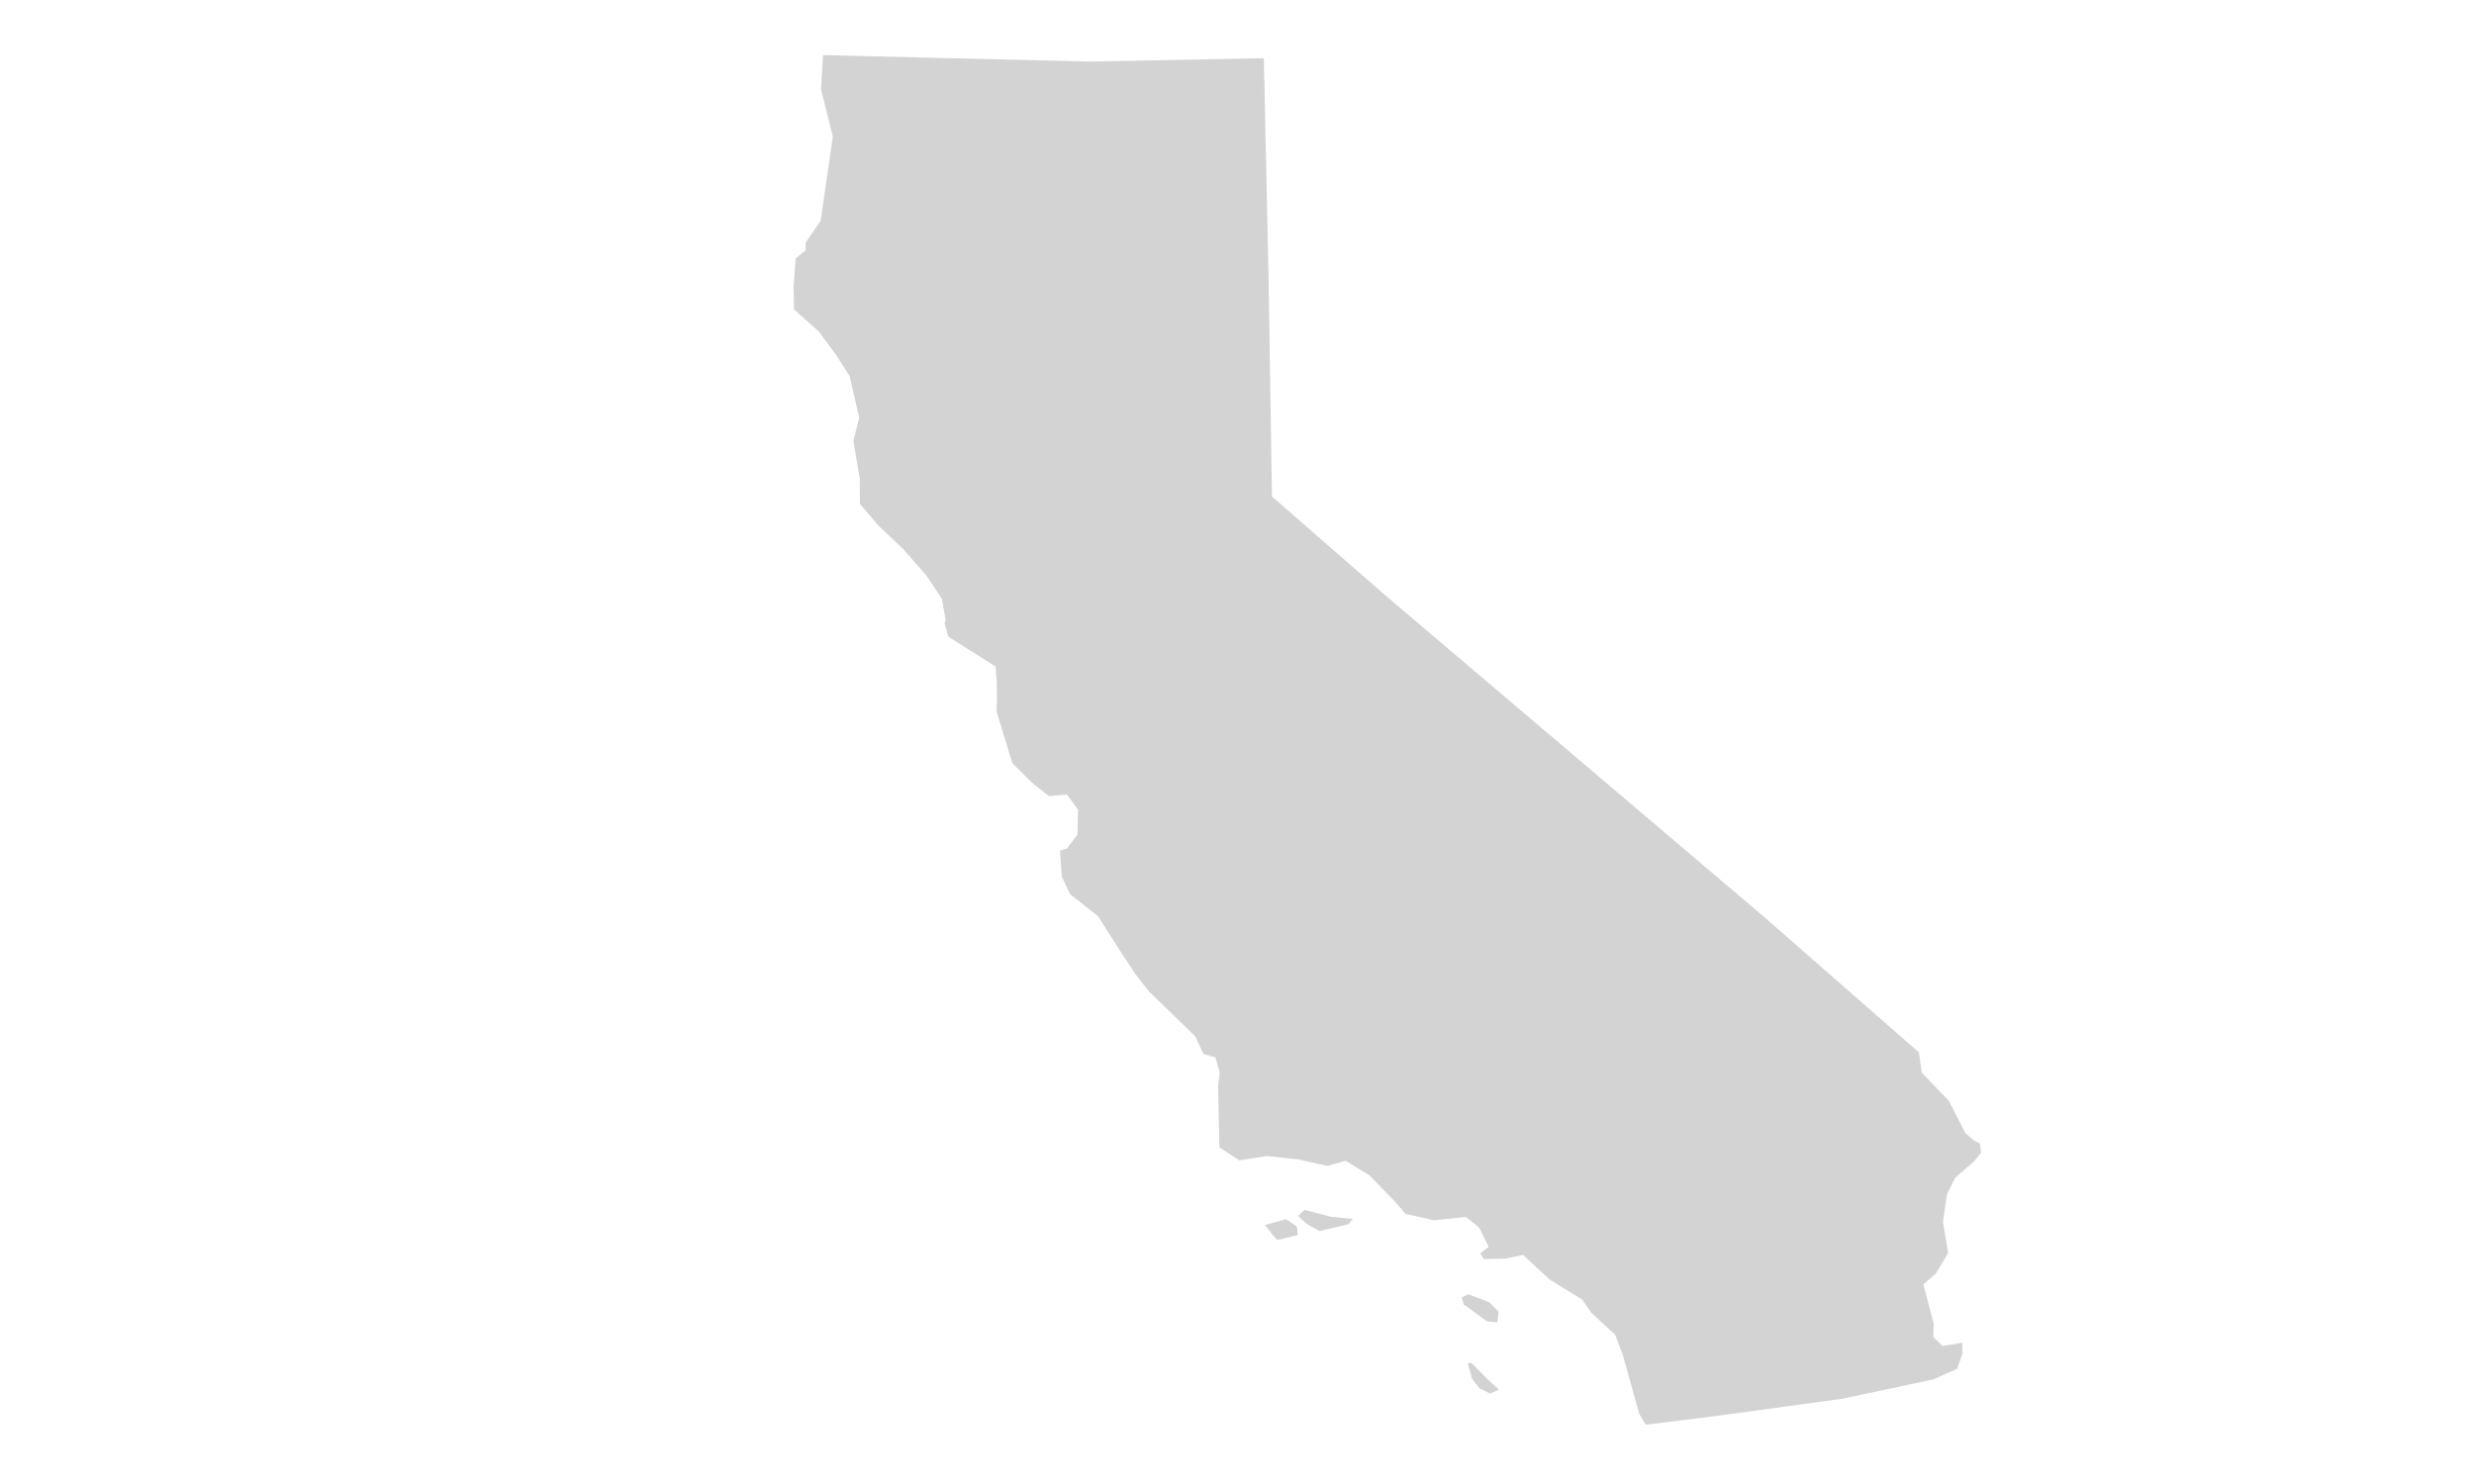 <?xml version="1.0" encoding="iso-8859-1"?>
<!-- Generator: Adobe Illustrator 18.1.1, SVG Export Plug-In . SVG Version: 6.00 Build 0)  -->
<!DOCTYPE svg PUBLIC "-//W3C//DTD SVG 1.1//EN" "http://www.w3.org/Graphics/SVG/1.1/DTD/svg11.dtd">
<svg version="1.1" id="Layer_1" xmlns="http://www.w3.org/2000/svg" xmlns:xlink="http://www.w3.org/1999/xlink" x="0px" y="0px"
	 viewBox="0 0 100 60" style="enable-background:new 0 0 100 60;" xml:space="preserve">
<path id="CA_1_" style="fill:#D3D3D3;" d="M74.443,56.557l-5.249,0.716l-2.674,0.33l-0.257-0.426l-0.672-2.413l-0.306-0.8
	l-0.968-0.892l-0.37-0.533l-1.301-0.799l-1.081-0.999l-0.707,0.142l-0.879,0.024l-0.149-0.235l0.342-0.261l-0.383-0.778
	l-0.535-0.432l-1.289,0.138l-1.151-0.26l-0.447-0.512l-1.011-1.046l-0.966-0.588l-0.744,0.207l-1.151-0.26l-1.284-0.14l-1.114,0.172
	l-0.809-0.521l-0.008-0.523l-0.046-1.951l0.069-0.545l-0.172-0.616l-0.482-0.142l-0.336-0.709l-0.571-0.56L46.456,40.1l-0.555-0.703
	l-0.721-1.099l-0.79-1.246l-1.136-0.9l-0.336-0.709l-0.074-1.058l0.282-0.079l0.425-0.561l0.025-1.003l-0.45-0.621l-0.729,0.065
	l-0.674-0.531l-0.804-0.799l-0.638-2.09l0.018-0.531l-0.011-0.633l-0.043-0.652l-1.914-1.209l-0.15-0.539l0.041-0.15l-0.152-0.843
	l-0.62-0.934l-0.934-1.067l-1.015-0.962l-0.741-0.872l-0.008-1.021l-0.261-1.532l0.24-0.924l-0.388-1.69l-0.54-0.845l-0.711-0.963
	l-0.993-0.885l-0.024-0.879l0.085-1.185l0.405-0.334l-0.002-0.304l0.61-0.889l0.49-3.401l-0.478-1.914l0.083-1.379l10.774,0.261
	l7.043-0.137l0.186,8.606l0.143,9.116l4.615,4.024l15.277,12.974l6.256,5.475l0.119,0.824l1.091,1.134l0.669,1.307l0.364,0.313
	l0.223,0.104l0.049,0.374l-0.288,0.357l-0.758,0.654l-0.337,0.675l-0.157,1.123l0.208,1.242l-0.488,0.828l-0.512,0.447l0.418,1.598
	l-0.018,0.531l0.378,0.365l0.791-0.138l0.012,0.439l-0.216,0.613l-0.958,0.433L74.443,56.557z M51.978,49.293l0.441,0.292
	l0.042,0.348l-0.828,0.203l-0.24-0.265l-0.261-0.342L51.978,49.293z M52.466,49.157l0.265-0.24l1.074,0.281l0.881,0.086
	l-0.188,0.218l-1.169,0.271l-0.525-0.296L52.466,49.157z M59.195,52.758l0.627,0.462l0.277,0.199l0.428,0.047l0.047-0.428
	l-0.385-0.39l-0.836-0.32l-0.268,0.13l0.086,0.308L59.195,52.758z M59.458,55.091l0.691,0.693l0.444,0.402l-0.371,0.159
	l-0.419-0.215c0,0-0.287-0.335-0.316-0.438s-0.157-0.565-0.157-0.565L59.458,55.091z"/>
</svg>

